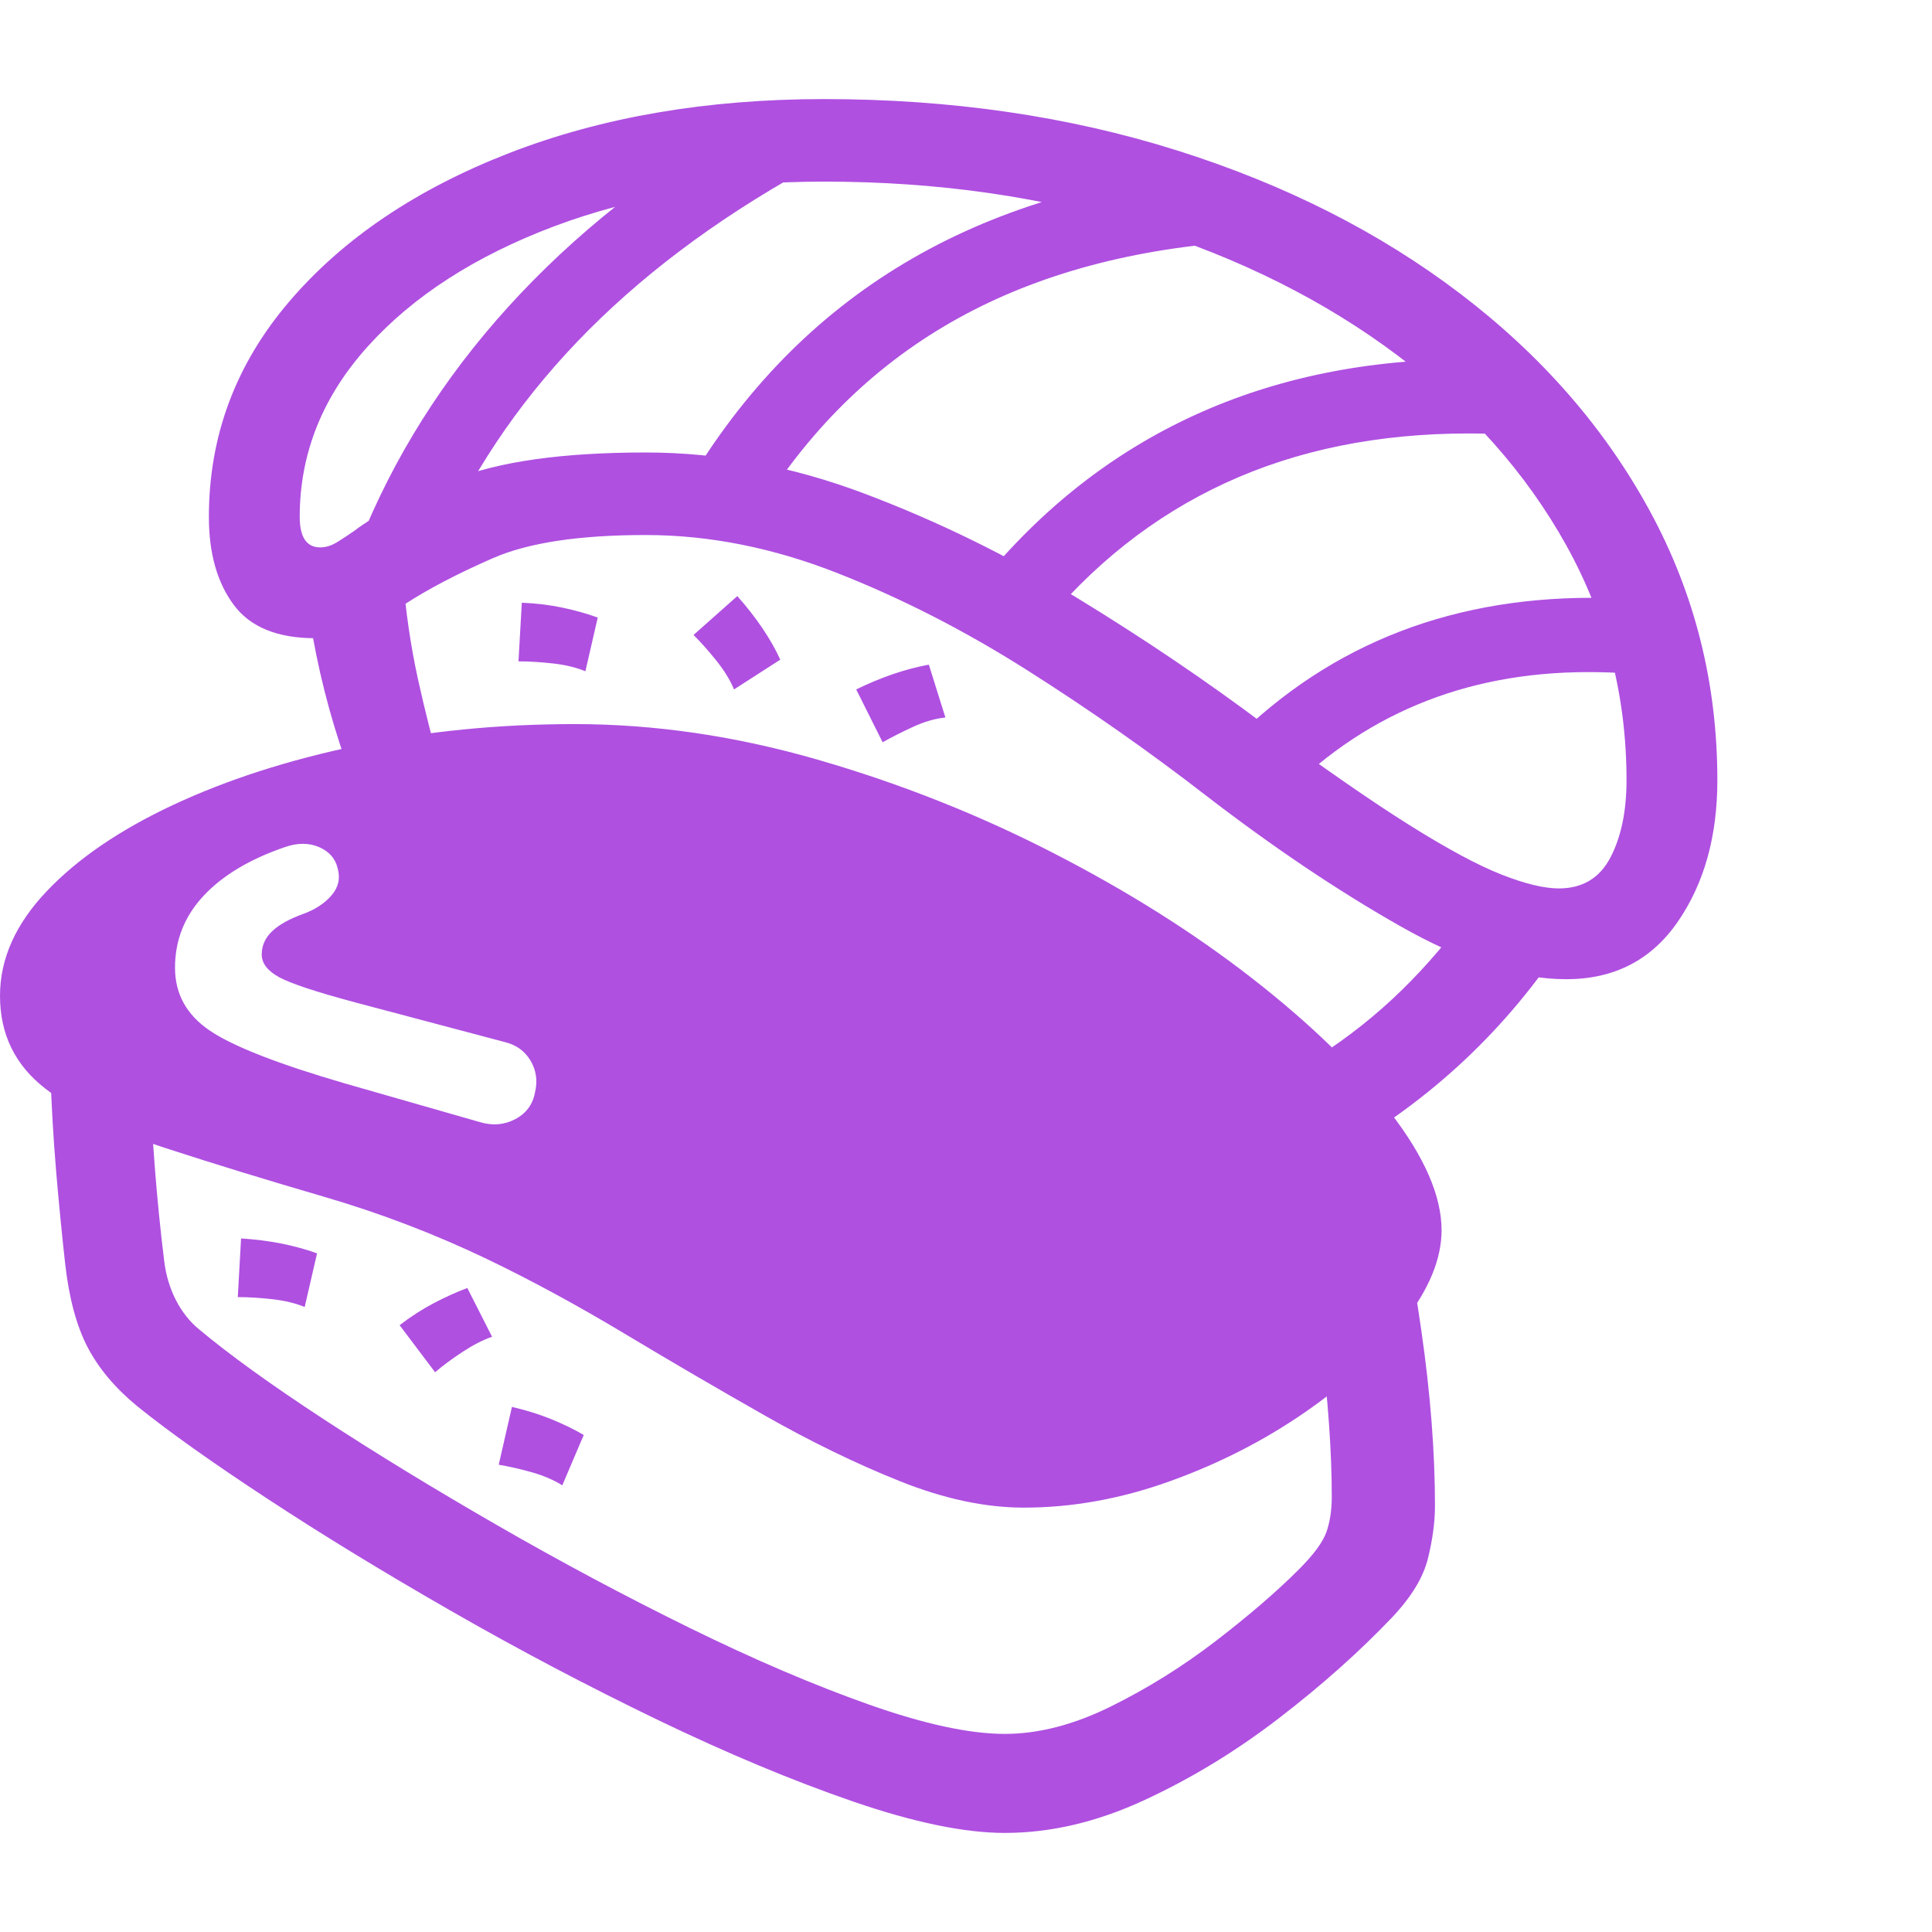 <svg version="1.1" xmlns="http://www.w3.org/2000/svg" style="fill:rgba(0,0,0,1.0)" width="256" height="256" viewBox="0 0 36.562 32.812"><path fill="rgb(175, 80, 225)" d="M29.641 16.656 C28.724 16.656 27.674 16.32 26.492 15.648 C25.31 14.977 24.083 14.151 22.812 13.172 C21.75 12.349 20.628 11.563 19.445 10.812 C18.263 10.062 17.063 9.448 15.844 8.969 C14.625 8.49 13.417 8.25 12.219 8.25 C10.958 8.25 9.995 8.396 9.328 8.688 C8.661 8.979 8.104 9.271 7.656 9.562 C7.375 9.75 7.104 9.904 6.844 10.023 C6.583 10.143 6.292 10.203 5.969 10.203 C5.25 10.203 4.734 9.992 4.422 9.57 C4.109 9.148 3.953 8.594 3.953 7.906 C3.953 6.375 4.461 5.016 5.477 3.828 C6.492 2.641 7.878 1.706 9.633 1.023 C11.388 0.341 13.375 -0 15.594 -0 C17.99 -0 20.214 0.323 22.266 0.969 C24.318 1.615 26.109 2.521 27.641 3.688 C29.172 4.854 30.365 6.221 31.219 7.789 C32.073 9.357 32.5 11.057 32.5 12.891 C32.5 13.953 32.25 14.846 31.75 15.57 C31.25 16.294 30.547 16.656 29.641 16.656 Z M5.766 22.859 C5.589 22.786 5.383 22.737 5.148 22.711 C4.914 22.685 4.698 22.672 4.5 22.672 L4.562 21.562 C5.083 21.594 5.562 21.687 6 21.844 Z M10.641 26.234 C10.474 26.13 10.279 26.047 10.055 25.984 C9.831 25.922 9.625 25.875 9.438 25.844 L9.688 24.75 C9.958 24.812 10.208 24.891 10.438 24.984 C10.667 25.078 10.87 25.177 11.047 25.281 Z M8.234 24.094 L7.562 23.203 C7.781 23.036 8 22.896 8.219 22.781 C8.438 22.667 8.646 22.573 8.844 22.5 L9.312 23.422 C9.135 23.484 8.948 23.581 8.75 23.711 C8.552 23.841 8.38 23.969 8.234 24.094 Z M19.016 32.812 C18.255 32.812 17.299 32.615 16.148 32.219 C14.997 31.823 13.763 31.307 12.445 30.672 C11.128 30.036 9.828 29.352 8.547 28.617 C7.266 27.883 6.102 27.172 5.055 26.484 C4.008 25.797 3.188 25.214 2.594 24.734 C2.177 24.391 1.865 24.018 1.656 23.617 C1.448 23.216 1.307 22.693 1.234 22.047 C1.172 21.495 1.115 20.909 1.062 20.289 C1.01 19.669 0.974 19.042 0.953 18.406 L2.828 18.406 C2.849 19.01 2.883 19.615 2.93 20.219 C2.977 20.823 3.036 21.417 3.109 22 C3.141 22.26 3.214 22.503 3.328 22.727 C3.443 22.951 3.589 23.135 3.766 23.281 C4.339 23.76 5.122 24.326 6.117 24.977 C7.112 25.628 8.211 26.299 9.414 26.992 C10.617 27.685 11.828 28.331 13.047 28.93 C14.266 29.529 15.398 30.013 16.445 30.383 C17.492 30.753 18.349 30.938 19.016 30.938 C19.651 30.938 20.318 30.766 21.016 30.422 C21.714 30.078 22.378 29.664 23.008 29.18 C23.638 28.695 24.161 28.245 24.578 27.828 C24.859 27.547 25.034 27.31 25.102 27.117 C25.169 26.924 25.203 26.703 25.203 26.453 C25.203 25.609 25.135 24.638 25 23.539 C24.865 22.44 24.688 21.448 24.469 20.562 L26.281 20.094 C26.521 21.042 26.727 22.112 26.898 23.305 C27.07 24.497 27.156 25.604 27.156 26.625 C27.156 26.927 27.112 27.258 27.023 27.617 C26.935 27.977 26.708 28.349 26.344 28.734 C25.729 29.38 25.016 30.016 24.203 30.641 C23.391 31.266 22.539 31.784 21.648 32.195 C20.758 32.607 19.88 32.812 19.016 32.812 Z M9.078 19.359 C9.318 19.432 9.542 19.414 9.75 19.305 C9.958 19.195 10.083 19.026 10.125 18.797 C10.177 18.578 10.148 18.378 10.039 18.195 C9.93 18.013 9.766 17.896 9.547 17.844 L6.719 17.094 C5.979 16.896 5.5 16.737 5.281 16.617 C5.062 16.497 4.953 16.354 4.953 16.188 C4.953 16.021 5.018 15.875 5.148 15.75 C5.279 15.625 5.474 15.516 5.734 15.422 C5.964 15.339 6.143 15.221 6.273 15.07 C6.404 14.919 6.443 14.75 6.391 14.562 C6.349 14.375 6.232 14.24 6.039 14.156 C5.846 14.073 5.63 14.073 5.391 14.156 C4.724 14.385 4.211 14.693 3.852 15.078 C3.492 15.464 3.312 15.917 3.312 16.438 C3.312 16.938 3.534 17.336 3.977 17.633 C4.419 17.93 5.266 18.26 6.516 18.625 Z M19.375 26.656 C18.646 26.656 17.865 26.49 17.031 26.156 C16.198 25.823 15.341 25.406 14.461 24.906 C13.581 24.406 12.698 23.891 11.812 23.359 C10.927 22.828 10.063 22.359 9.219 21.953 C8.219 21.474 7.182 21.078 6.109 20.766 C5.036 20.453 4.036 20.146 3.109 19.844 C2.182 19.542 1.432 19.169 0.859 18.727 C0.286 18.284 0 17.698 0 16.969 C0 16.271 0.294 15.612 0.883 14.992 C1.471 14.372 2.273 13.826 3.289 13.352 C4.305 12.878 5.464 12.505 6.766 12.234 C8.068 11.964 9.437 11.828 10.875 11.828 C12.385 11.828 13.917 12.052 15.469 12.5 C17.021 12.948 18.503 13.534 19.914 14.258 C21.326 14.982 22.583 15.773 23.688 16.633 C24.792 17.492 25.667 18.341 26.312 19.18 C26.958 20.018 27.281 20.76 27.281 21.406 C27.281 21.948 27.044 22.523 26.57 23.133 C26.096 23.742 25.471 24.315 24.695 24.852 C23.919 25.388 23.068 25.823 22.141 26.156 C21.214 26.49 20.292 26.656 19.375 26.656 Z M7.344 14.438 C6.937 13.625 6.599 12.771 6.328 11.875 C6.057 10.979 5.87 10.057 5.766 9.109 L7.625 9.031 C7.677 9.698 7.771 10.341 7.906 10.961 C8.042 11.581 8.198 12.193 8.375 12.797 Z M11.078 10.828 C10.901 10.755 10.695 10.706 10.461 10.68 C10.227 10.654 10.01 10.641 9.812 10.641 L9.875 9.531 C10.146 9.542 10.404 9.573 10.648 9.625 C10.893 9.677 11.115 9.74 11.312 9.812 Z M13.891 11.172 C13.818 10.995 13.706 10.813 13.555 10.625 C13.404 10.437 13.26 10.276 13.125 10.141 L13.953 9.406 C14.13 9.604 14.289 9.807 14.43 10.016 C14.57 10.224 14.682 10.422 14.766 10.609 Z M16.703 12.172 L16.203 11.172 C16.672 10.943 17.13 10.786 17.578 10.703 L17.891 11.703 C17.693 11.724 17.487 11.784 17.273 11.883 C17.06 11.982 16.87 12.078 16.703 12.172 Z M8.234 8.641 L6.922 8.109 C7.609 6.495 8.586 5.018 9.852 3.68 C11.117 2.341 12.661 1.161 14.484 0.141 L15.203 1.359 C13.505 2.307 12.078 3.385 10.922 4.594 C9.766 5.802 8.87 7.151 8.234 8.641 Z M25.281 19.969 L24.938 18.125 C25.521 17.75 26.052 17.328 26.531 16.859 C27.01 16.391 27.448 15.875 27.844 15.312 L29.641 15.875 C28.526 17.594 27.073 18.958 25.281 19.969 Z M29.5 14.938 C29.948 14.938 30.273 14.742 30.477 14.352 C30.68 13.961 30.781 13.474 30.781 12.891 C30.781 11.297 30.401 9.815 29.641 8.445 C28.88 7.076 27.813 5.875 26.438 4.844 C25.062 3.812 23.453 3.008 21.609 2.43 C19.766 1.852 17.76 1.562 15.594 1.562 C13.687 1.562 11.987 1.844 10.492 2.406 C8.997 2.969 7.82 3.727 6.961 4.68 C6.102 5.633 5.672 6.708 5.672 7.906 C5.672 8.292 5.802 8.484 6.062 8.484 C6.167 8.484 6.273 8.451 6.383 8.383 C6.492 8.315 6.599 8.245 6.703 8.172 C7.099 7.87 7.724 7.547 8.578 7.203 C9.432 6.859 10.646 6.688 12.219 6.688 C13.604 6.688 14.987 6.948 16.367 7.469 C17.747 7.99 19.081 8.643 20.367 9.43 C21.654 10.216 22.844 11.021 23.938 11.844 C25.042 12.656 25.951 13.286 26.664 13.734 C27.378 14.182 27.958 14.495 28.406 14.672 C28.854 14.849 29.219 14.938 29.5 14.938 Z M14.219 8.031 L13 7.312 C15.135 3.708 18.479 1.708 23.031 1.312 L23.156 2.719 C21.104 2.896 19.339 3.424 17.859 4.305 C16.38 5.185 15.167 6.427 14.219 8.031 Z M24.188 13.297 L23.156 12.328 C25 10.401 27.323 9.438 30.125 9.438 C30.375 9.438 30.628 9.445 30.883 9.461 C31.138 9.477 31.396 9.5 31.656 9.531 L31.5 10.938 C31.25 10.906 31.008 10.883 30.773 10.867 C30.539 10.852 30.302 10.844 30.062 10.844 C27.708 10.844 25.75 11.661 24.188 13.297 Z M19.656 10.062 L18.562 9.156 C19.708 7.75 21.055 6.693 22.602 5.984 C24.148 5.276 25.88 4.922 27.797 4.922 C27.964 4.922 28.13 4.922 28.297 4.922 C28.464 4.922 28.63 4.932 28.797 4.953 L28.719 6.375 C28.562 6.354 28.409 6.341 28.258 6.336 C28.107 6.331 27.953 6.328 27.797 6.328 C26.078 6.328 24.542 6.641 23.188 7.266 C21.833 7.891 20.656 8.823 19.656 10.062 Z M36.562 27.344" /></svg>